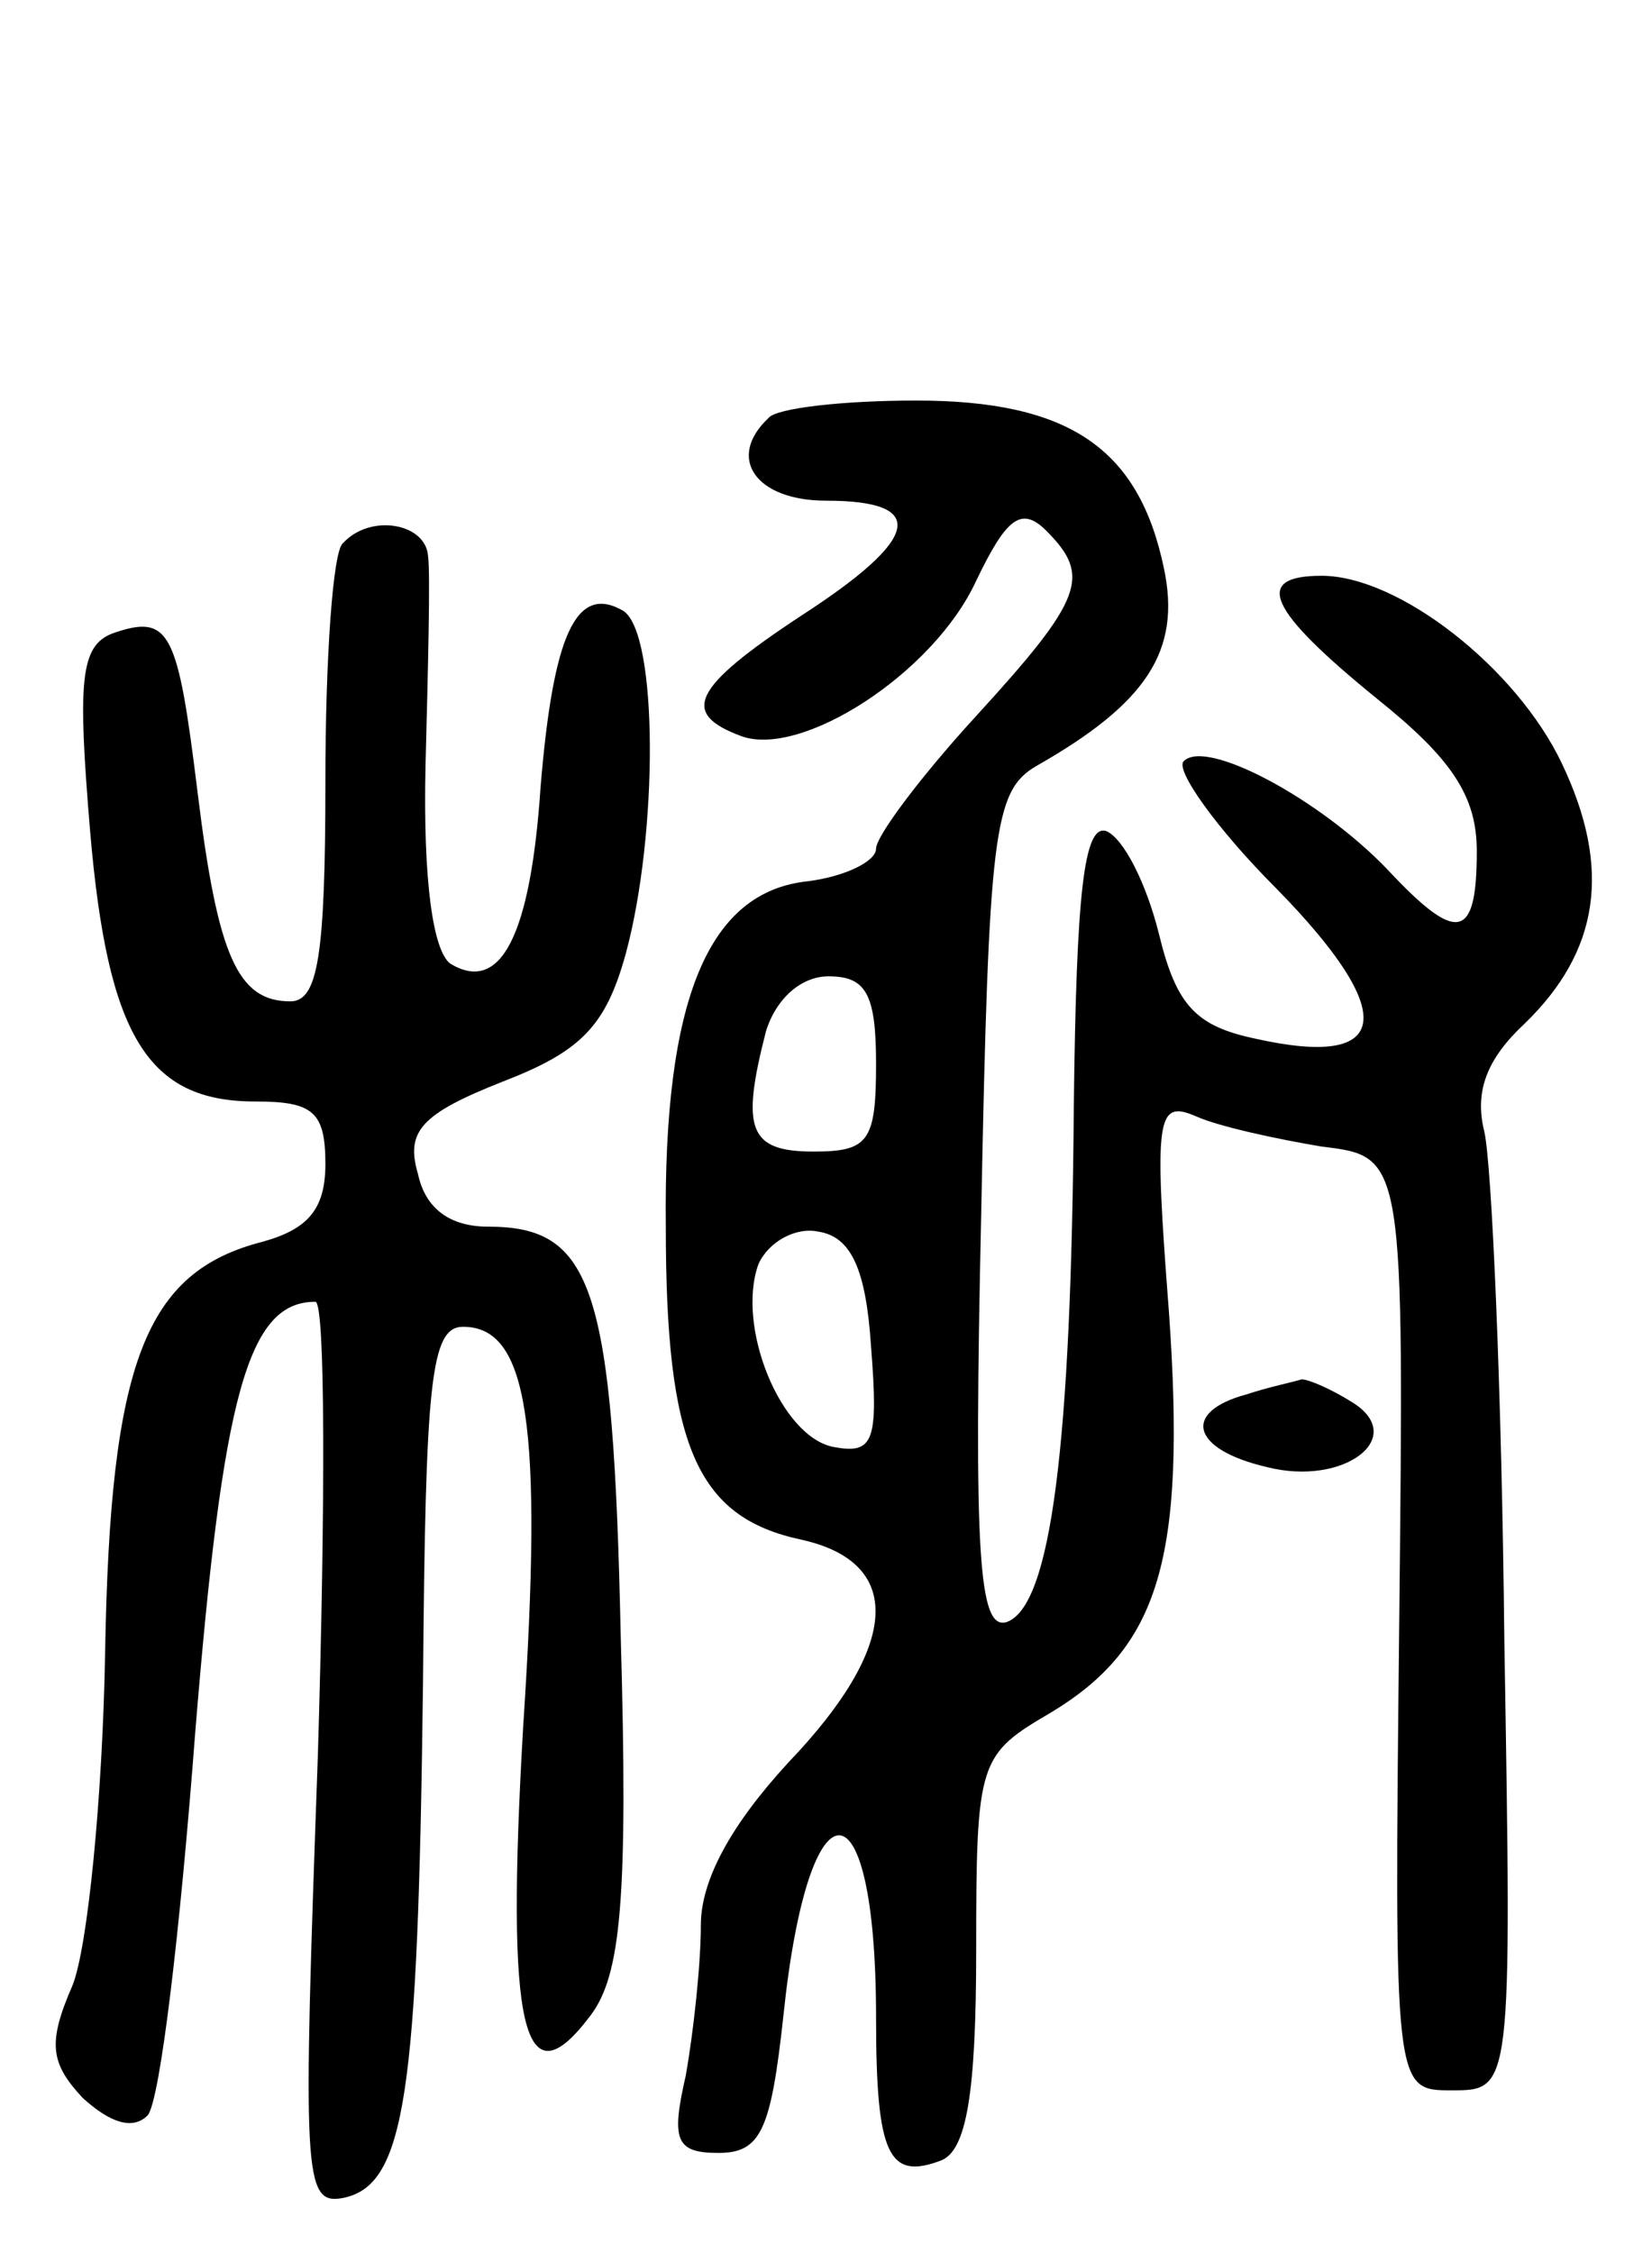 <svg version="1.0" xmlns="http://www.w3.org/2000/svg"
 width="66pt" height="90pt" viewBox="0 0 66 90"
 preserveAspectRatio="xMidYMid meet">
<g transform="translate(0,90) scale(0.1,-0.1)"
fill="#000000" stroke="none">
<path d="M307 733 c-17 -16 -5 -33 23 -33 41 0 38 -15 -10 -46 -44 -29 -48
-39 -24 -48 24 -9 77 25 94 62 12 25 18 30 28 20 18 -18 15 -27 -28 -74 -22
-24 -40 -48 -40 -53 0 -5 -12 -11 -27 -13 -40 -4 -58 -47 -57 -138 0 -87 12
-116 54 -125 41 -9 40 -42 -5 -89 -23 -25 -35 -47 -35 -65 0 -16 -3 -43 -6
-60 -6 -26 -4 -31 13 -31 17 0 21 9 26 55 10 96 37 96 37 -1 0 -55 5 -65 26
-57 10 4 14 26 14 84 0 76 1 78 30 95 43 26 54 61 47 160 -6 78 -5 85 11 78 9
-4 32 -9 50 -12 33 -4 33 -4 31 -191 -2 -186 -2 -186 21 -186 24 0 24 0 21
180 -1 99 -5 190 -8 203 -4 16 1 29 16 43 30 29 35 62 15 104 -18 38 -65 75
-96 75 -28 0 -21 -14 22 -49 30 -24 40 -39 40 -61 0 -36 -8 -37 -36 -7 -27 28
-72 52 -81 43 -4 -3 13 -27 37 -51 49 -50 46 -72 -8 -60 -24 5 -32 13 -39 42
-5 20 -14 38 -21 41 -9 3 -12 -25 -13 -110 -1 -135 -9 -200 -27 -206 -11 -3
-13 27 -10 163 3 153 5 169 22 179 44 25 58 46 51 79 -10 48 -38 67 -99 67
-29 0 -56 -3 -59 -7z m43 -258 c0 -31 -3 -35 -25 -35 -26 0 -29 9 -19 48 4 13
14 22 25 22 15 0 19 -7 19 -35z m-2 -113 c3 -38 1 -43 -15 -40 -21 4 -39 48
-30 73 4 9 15 15 24 13 13 -2 19 -15 21 -46z"/>
<path d="M137 683 c-4 -3 -7 -46 -7 -95 0 -70 -3 -88 -14 -88 -21 0 -29 18
-37 83 -8 65 -11 72 -34 64 -13 -5 -14 -19 -9 -79 7 -82 23 -108 66 -108 23 0
28 -4 28 -25 0 -18 -7 -26 -25 -31 -47 -12 -61 -48 -63 -164 -1 -58 -7 -118
-13 -133 -10 -23 -9 -31 4 -45 11 -10 20 -13 26 -7 5 6 13 74 19 153 11 135
21 172 48 172 4 0 4 -81 1 -181 -6 -168 -6 -180 10 -177 25 5 30 41 32 206 1
120 3 142 16 142 26 0 32 -39 24 -160 -7 -121 0 -151 27 -115 12 16 15 46 12
151 -3 140 -11 164 -53 164 -15 0 -25 7 -28 21 -5 17 1 24 34 37 31 12 41 22
49 51 13 48 13 128 -1 137 -19 11 -28 -10 -33 -70 -4 -60 -16 -83 -36 -71 -7
5 -11 33 -10 79 1 39 2 77 1 84 -1 13 -23 17 -34 5z"/>
<path d="M498 343 c-26 -7 -22 -22 8 -29 31 -8 57 12 34 26 -8 5 -17 9 -20 9
-3 -1 -13 -3 -22 -6z"/>
</g>
</svg>
